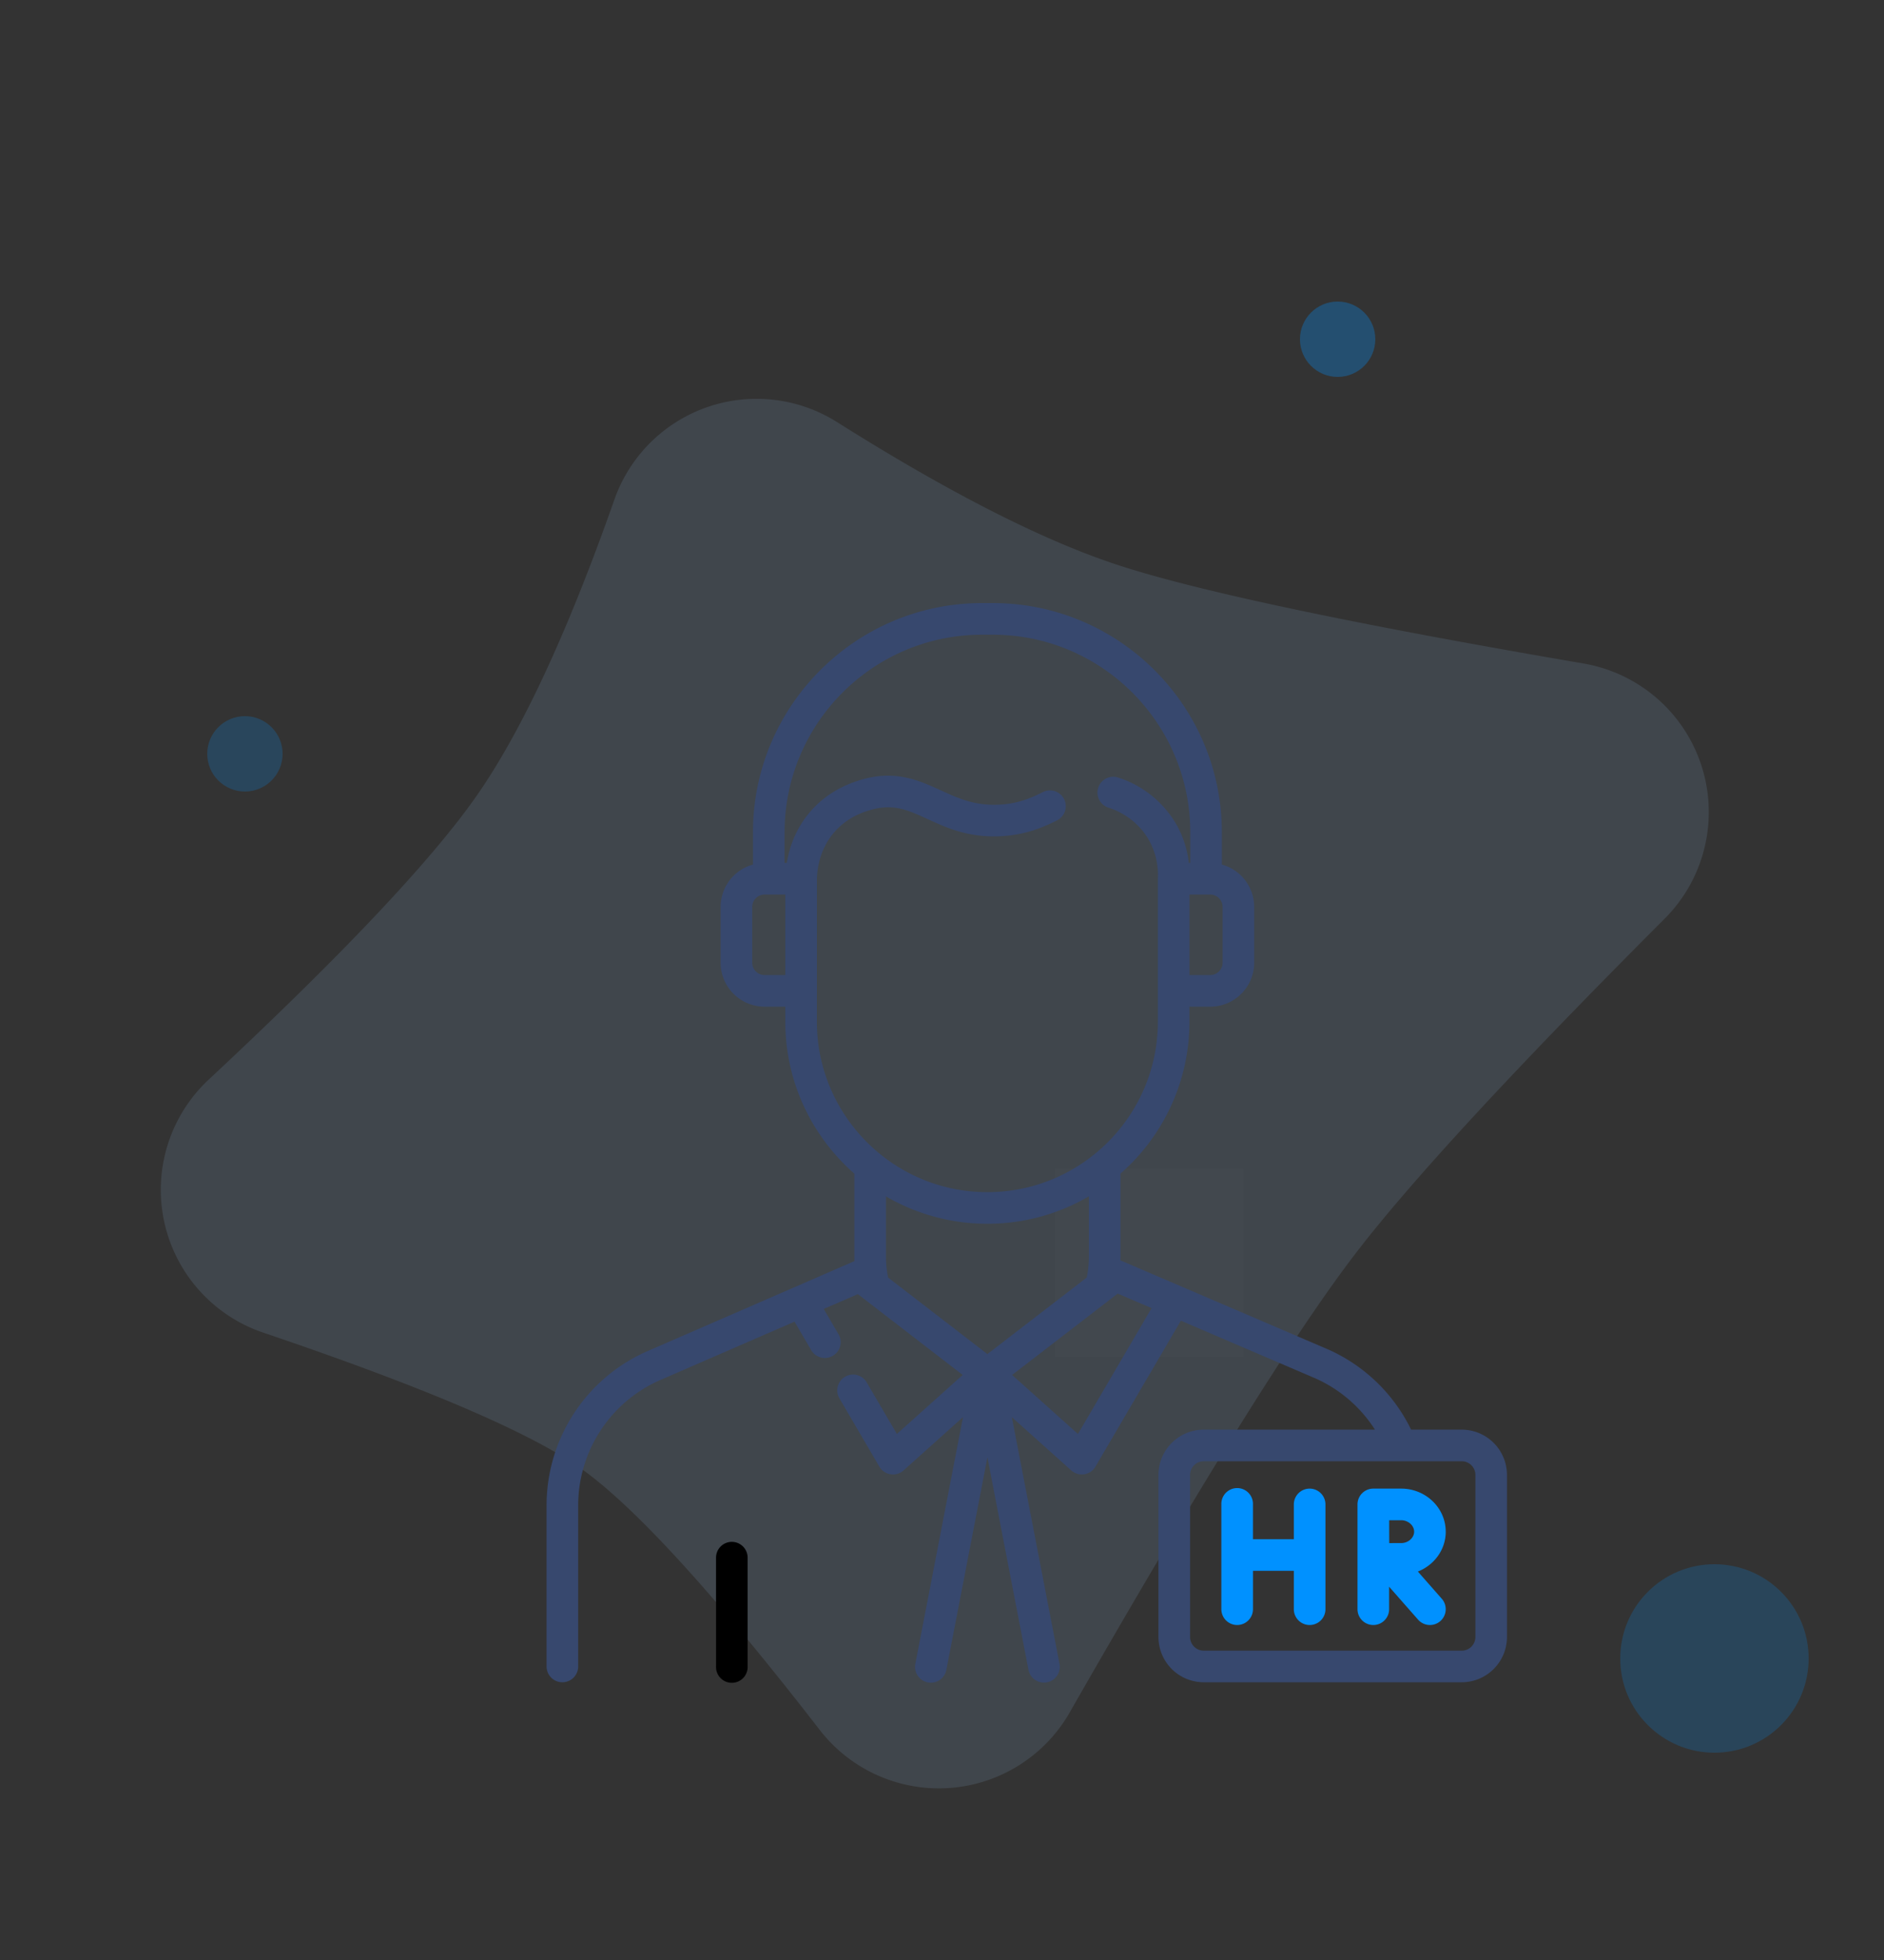 <svg width="100" height="104" xmlns="http://www.w3.org/2000/svg"><rect width="100%" height="100%" fill="#333333" stroke="none"/><g fill="none" fill-rule="evenodd"><path fill="#F3F2F2" opacity=".02" d="M56 62h10v10H56z"/><path d="M44.424 22.393c5.906 3.722 10.845 6.24 14.816 7.556 4.2 1.392 12.47 3.144 24.81 5.257a8 8 0 014.309 13.54c-8.013 8.02-13.493 13.956-16.44 17.807-3.268 4.272-8.315 12.376-15.14 24.311a8 8 0 01-13.268.93c-5.645-7.285-9.89-11.923-12.733-13.914-2.729-1.91-8.331-4.3-16.808-7.169a8 8 0 01-2.893-13.427c7.074-6.6 11.808-11.61 14.2-15.027 2.399-3.425 4.844-8.676 7.336-15.753a8 8 0 0111.81-4.111z" fill="#A0D3FF" opacity=".122"/><circle fill="#0091FF" opacity=".2" cx="13" cy="40" r="2"/><circle fill="#0091FF" opacity=".193" cx="91" cy="88" r="5"/><circle fill="#0091FF" opacity=".3" cx="71" cy="18" r="2"/><g fill-rule="nonzero"><path d="M38.844 81.813a.839.839 0 00-.838.839v5.772a.839.839 0 101.677 0v-5.772a.839.839 0 00-.839-.839z" fill="#000"/><path d="M77.588 75.859H74.9a8.92 8.92 0 00-4.43-4.267l-10.938-4.689c-.002 0-.004 0-.006-.002l-.059-.025c.002-.064.006-.127.006-.19v-4.414a10.704 10.704 0 003.662-8.064v-.792h1.101a2.337 2.337 0 002.335-2.335v-2.958a2.337 2.337 0 00-1.717-2.249v-1.712C64.855 37.456 59.399 32 52.693 32h-.564c-6.706 0-12.162 5.456-12.162 12.162v1.712a2.337 2.337 0 00-1.718 2.25v2.957a2.337 2.337 0 002.335 2.335h1.098v.792c0 3.213 1.42 6.1 3.666 8.068v4.41c0 .077.001.154.004.231l-10.858 4.721a8.938 8.938 0 00-5.483 8.256v8.53a.839.839 0 101.678 0v-8.53a7.268 7.268 0 014.465-6.714l7.018-3.051.886 1.513a.839.839 0 001.448-.848l-.784-1.339 1.811-.787.346.266.007.006 5.213 4.017-3.494 3.131-1.602-2.737a.839.839 0 00-1.448.848l2.12 3.623a.84.84 0 001.285.2l3.154-2.826-2.525 13.07a.839.839 0 101.647.318l2.175-11.255 2.175 11.255a.839.839 0 101.647-.319l-2.526-13.069 3.155 2.827a.84.84 0 001.283-.201l4.534-7.744L69.8 73.13a7.243 7.243 0 013.18 2.729h-9.089a2.404 2.404 0 00-2.402 2.402v8.6a2.405 2.405 0 002.402 2.402h13.696a2.405 2.405 0 002.401-2.402v-8.6a2.404 2.404 0 00-2.401-2.402zM64.894 51.081a.658.658 0 01-.657.657h-1.1v-4.272h1.1c.362 0 .657.295.657.657v2.958zm-24.31.657a.658.658 0 01-.657-.657v-2.958c0-.362.295-.657.657-.657h1.098v4.272h-1.098zm2.775 2.47l.002-7.58v-.017c.018-.547.162-1.552.887-2.413.728-.865 1.655-1.133 1.96-1.22 1.207-.35 1.969-.001 3.022.48 1.02.468 2.176.998 3.883.913 1.3-.064 2.247-.464 3.002-.846a.839.839 0 00-.758-1.497c-.725.368-1.398.622-2.326.667-1.299.065-2.175-.337-3.103-.762-1.115-.51-2.38-1.09-4.185-.568-1.143.33-2.077.92-2.779 1.753-.759.902-1.075 1.897-1.203 2.67h-.116v-1.626c0-5.781 4.703-10.484 10.484-10.484h.564c5.781 0 10.484 4.703 10.484 10.484v1.626h-.075a5.343 5.343 0 00-.634-1.994 5.52 5.52 0 00-3.175-2.554.84.84 0 00-.48 1.608c.34.101 1.503.528 2.188 1.76a3.788 3.788 0 01.457 2.02v7.58c0 4.99-4.06 9.049-9.05 9.049-4.99 0-9.049-4.06-9.049-9.05zm3.782 13.581a5.312 5.312 0 01-.115-1.104v-3.202a10.66 10.66 0 005.383 1.451c1.962 0 3.803-.53 5.387-1.454v3.205a5.421 5.421 0 01-.113 1.102L52.41 71.85l-5.27-4.06zm10.075 8.299l-3.494-3.13 5.603-4.318 1.402.6.398.17-3.909 6.678zm21.096 10.773c0 .4-.325.725-.724.725H63.892a.725.725 0 01-.724-.725v-8.6c0-.4.325-.724.724-.724H77.588c.399 0 .724.324.724.724v8.6z" fill="#37486E"/><path d="M76.737 81.272c0-1.26-1.06-2.284-2.365-2.284h-1.477-.001a.839.839 0 00-.84.839v5.559a.839.839 0 101.678 0v-1.192l1.537 1.746a.837.837 0 001.184.075.839.839 0 00.075-1.183l-1.27-1.444c.866-.34 1.48-1.16 1.48-2.116zm-2.365-.606c.373 0 .688.277.688.606 0 .328-.315.606-.688.606-.151 0-.39 0-.633.002a147.46 147.46 0 01-.003-1.214h.636zM69.514 78.988a.839.839 0 00-.839.839v1.845h-2.17v-1.845a.839.839 0 10-1.677 0v5.559a.839.839 0 101.678 0V83.35h2.169v2.036a.839.839 0 101.678 0v-5.559a.839.839 0 00-.84-.839z" fill="#0091FF"/></g></g></svg>